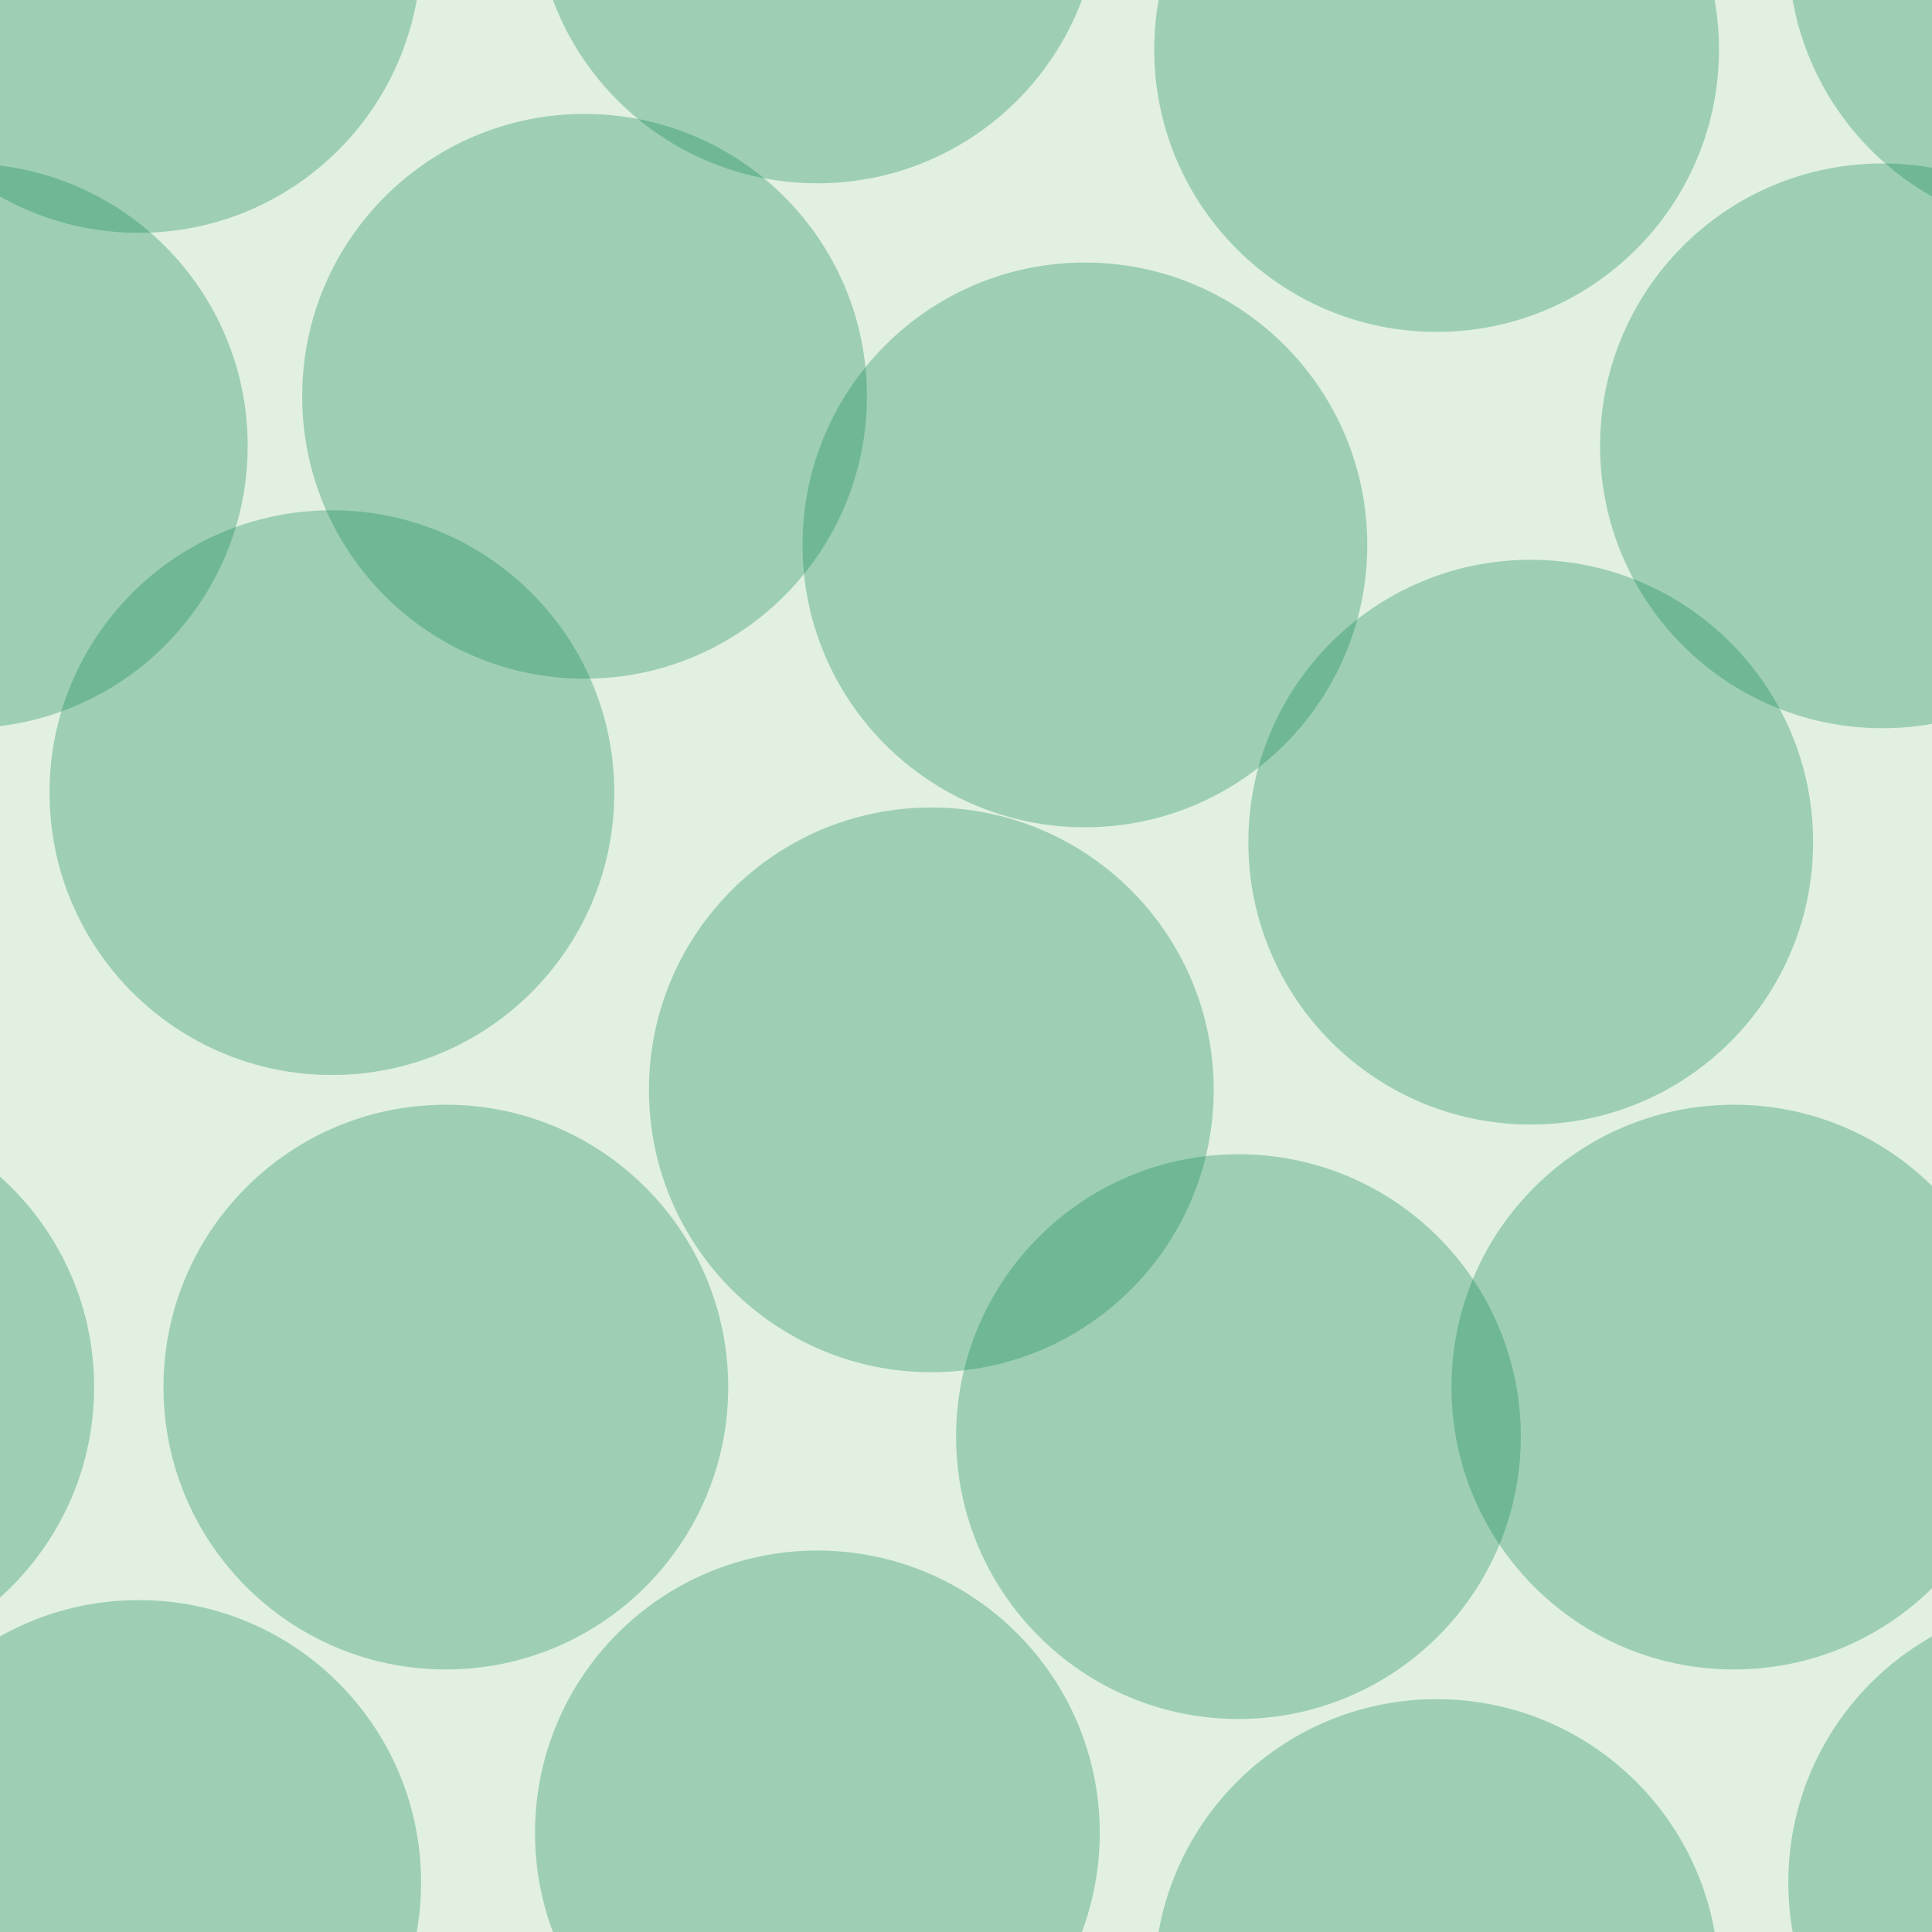 <svg xmlns="http://www.w3.org/2000/svg" width="39" height="39" viewBox="0 0 39 39"><g transform="translate(0-1013)" color-rendering="auto" color-interpolation-filters="linearRGB" shape-rendering="auto" image-rendering="auto" fill-rule="evenodd" color-interpolation="sRGB" color="#000000"><path mix-blend-mode="normal" solid-color="#000000" fill-opacity=".12" isolation="auto" solid-opacity="1" fill="#008000" d="m0 1013h39v39h-39z"/><g fill="#008446" fill-opacity=".3"><circle cx="9" cy="1041" r="5.7"/><circle cx="25" cy="1042" r="5.7"/><circle cx="6.7" cy="1029" r="5.7"/><circle cx="18.8" cy="1035" r="5.7"/><circle cx="21.9" cy="1024" r="5.7"/><circle cx="30.9" cy="1030" r="5.7"/><circle cx="11.8" cy="1021" r="5.7"/><circle cx="-.7" cy="1022" r="5.7"/><circle cx="38" cy="1022" r="5.7"/><circle cx="29" cy="1014" r="5.7"/><circle cx="29" cy="1053" r="5.7"/><circle cx="2.8" cy="1051" r="5.7"/><circle cx="2.8" cy="1012" r="5.7"/><circle cx="35" cy="1041" r="5.7"/><circle cx="-3.8" cy="1041" r="5.7"/><circle cx="16.5" cy="1050" r="5.7"/><circle cx="16.5" cy="1011" r="5.7"/><circle cx="41.8" cy="1051" r="5.7"/><circle cx="41.8" cy="1012" r="5.7"/></g></g></svg>